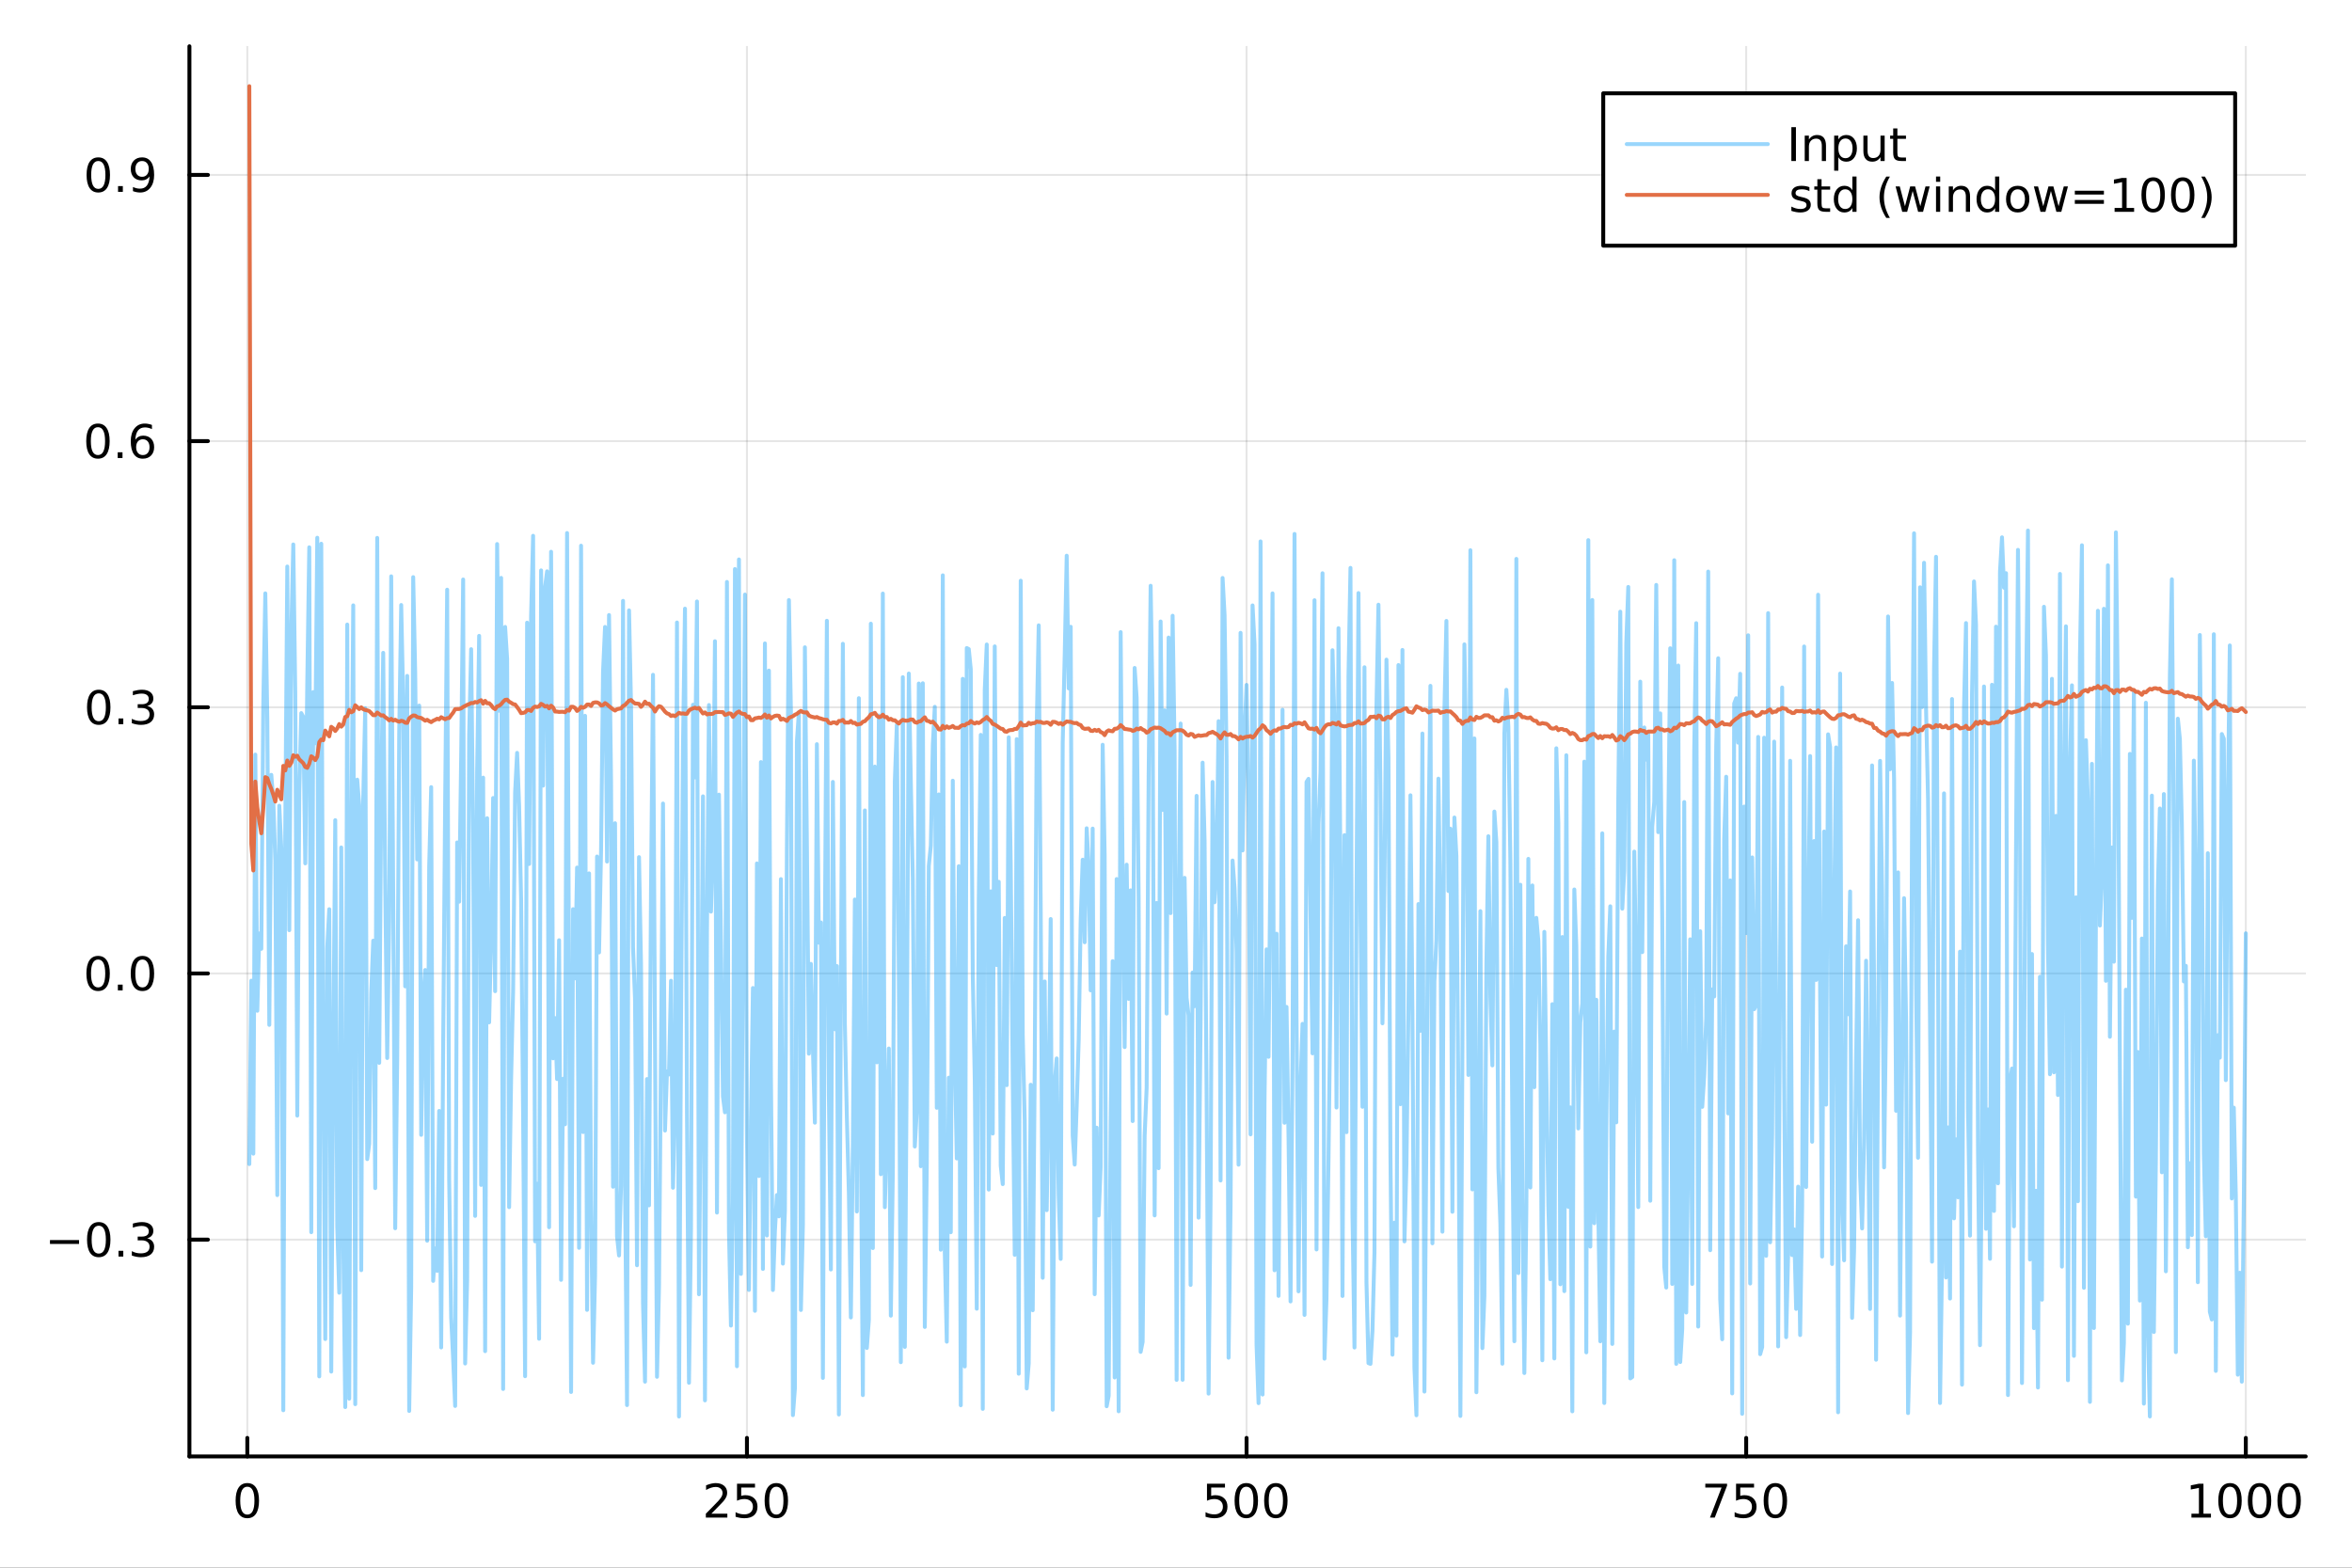 <?xml version="1.0" encoding="utf-8"?>
<svg xmlns="http://www.w3.org/2000/svg" xmlns:xlink="http://www.w3.org/1999/xlink" width="600" height="400" viewBox="0 0 2400 1600">
<rect x="0" y="0" width="2400" height="1600" fill="#333333" stroke="none"/>
<defs>
  <clipPath id="clip560">
    <rect x="0" y="0" width="2400" height="1600"/>
  </clipPath>
</defs>
<path clip-path="url(#clip560)" d="M0 1600 L2400 1600 L2400 0 L0 0  Z" fill="#ffffff" fill-rule="evenodd" fill-opacity="1"/>
<defs>
  <clipPath id="clip561">
    <rect x="480" y="0" width="1681" height="1600"/>
  </clipPath>
</defs>
<path clip-path="url(#clip560)" d="M193.288 1486.45 L2352.76 1486.45 L2352.76 47.244 L193.288 47.244  Z" fill="#ffffff" fill-rule="evenodd" fill-opacity="1"/>
<defs>
  <clipPath id="clip562">
    <rect x="193" y="47" width="2160" height="1440"/>
  </clipPath>
</defs>
<polyline clip-path="url(#clip562)" style="stroke:#000000; stroke-linecap:round; stroke-linejoin:round; stroke-width:2; stroke-opacity:0.1; fill:none" points="252.366,1486.45 252.366,47.244 "/>
<polyline clip-path="url(#clip562)" style="stroke:#000000; stroke-linecap:round; stroke-linejoin:round; stroke-width:2; stroke-opacity:0.1; fill:none" points="762.184,1486.45 762.184,47.244 "/>
<polyline clip-path="url(#clip562)" style="stroke:#000000; stroke-linecap:round; stroke-linejoin:round; stroke-width:2; stroke-opacity:0.1; fill:none" points="1272,1486.45 1272,47.244 "/>
<polyline clip-path="url(#clip562)" style="stroke:#000000; stroke-linecap:round; stroke-linejoin:round; stroke-width:2; stroke-opacity:0.1; fill:none" points="1781.82,1486.45 1781.82,47.244 "/>
<polyline clip-path="url(#clip562)" style="stroke:#000000; stroke-linecap:round; stroke-linejoin:round; stroke-width:2; stroke-opacity:0.1; fill:none" points="2291.64,1486.45 2291.64,47.244 "/>
<polyline clip-path="url(#clip560)" style="stroke:#000000; stroke-linecap:round; stroke-linejoin:round; stroke-width:4; stroke-opacity:1; fill:none" points="193.288,1486.45 2352.76,1486.45 "/>
<polyline clip-path="url(#clip560)" style="stroke:#000000; stroke-linecap:round; stroke-linejoin:round; stroke-width:4; stroke-opacity:1; fill:none" points="252.366,1486.45 252.366,1467.55 "/>
<polyline clip-path="url(#clip560)" style="stroke:#000000; stroke-linecap:round; stroke-linejoin:round; stroke-width:4; stroke-opacity:1; fill:none" points="762.184,1486.45 762.184,1467.55 "/>
<polyline clip-path="url(#clip560)" style="stroke:#000000; stroke-linecap:round; stroke-linejoin:round; stroke-width:4; stroke-opacity:1; fill:none" points="1272,1486.45 1272,1467.55 "/>
<polyline clip-path="url(#clip560)" style="stroke:#000000; stroke-linecap:round; stroke-linejoin:round; stroke-width:4; stroke-opacity:1; fill:none" points="1781.82,1486.45 1781.82,1467.55 "/>
<polyline clip-path="url(#clip560)" style="stroke:#000000; stroke-linecap:round; stroke-linejoin:round; stroke-width:4; stroke-opacity:1; fill:none" points="2291.64,1486.45 2291.64,1467.55 "/>
<path clip-path="url(#clip560)" d="M252.366 1517.37 Q248.755 1517.37 246.926 1520.93 Q245.12 1524.47 245.12 1531.6 Q245.12 1538.71 246.926 1542.27 Q248.755 1545.82 252.366 1545.82 Q256 1545.82 257.805 1542.27 Q259.634 1538.71 259.634 1531.6 Q259.634 1524.47 257.805 1520.93 Q256 1517.37 252.366 1517.37 M252.366 1513.66 Q258.176 1513.66 261.231 1518.27 Q264.31 1522.85 264.31 1531.6 Q264.31 1540.33 261.231 1544.94 Q258.176 1549.52 252.366 1549.52 Q246.555 1549.52 243.477 1544.94 Q240.421 1540.33 240.421 1531.6 Q240.421 1522.85 243.477 1518.27 Q246.555 1513.66 252.366 1513.66 Z" fill="#000000" fill-rule="nonzero" fill-opacity="1" /><path clip-path="url(#clip560)" d="M725.876 1544.91 L742.196 1544.91 L742.196 1548.85 L720.251 1548.85 L720.251 1544.91 Q722.913 1542.16 727.497 1537.53 Q732.103 1532.88 733.284 1531.53 Q735.529 1529.01 736.409 1527.27 Q737.311 1525.51 737.311 1523.82 Q737.311 1521.07 735.367 1519.33 Q733.446 1517.6 730.344 1517.6 Q728.145 1517.6 725.691 1518.36 Q723.261 1519.13 720.483 1520.68 L720.483 1515.95 Q723.307 1514.82 725.761 1514.24 Q728.214 1513.66 730.251 1513.66 Q735.622 1513.66 738.816 1516.35 Q742.01 1519.03 742.01 1523.52 Q742.01 1525.65 741.2 1527.57 Q740.413 1529.47 738.307 1532.07 Q737.728 1532.74 734.626 1535.95 Q731.524 1539.15 725.876 1544.91 Z" fill="#000000" fill-rule="nonzero" fill-opacity="1" /><path clip-path="url(#clip560)" d="M752.057 1514.29 L770.413 1514.29 L770.413 1518.22 L756.339 1518.22 L756.339 1526.7 Q757.358 1526.35 758.376 1526.19 Q759.395 1526 760.413 1526 Q766.2 1526 769.58 1529.17 Q772.959 1532.34 772.959 1537.76 Q772.959 1543.34 769.487 1546.44 Q766.015 1549.52 759.696 1549.52 Q757.52 1549.52 755.251 1549.15 Q753.006 1548.78 750.598 1548.04 L750.598 1543.34 Q752.682 1544.47 754.904 1545.03 Q757.126 1545.58 759.603 1545.58 Q763.608 1545.58 765.945 1543.48 Q768.283 1541.37 768.283 1537.76 Q768.283 1534.15 765.945 1532.04 Q763.608 1529.94 759.603 1529.94 Q757.728 1529.94 755.853 1530.35 Q754.001 1530.77 752.057 1531.65 L752.057 1514.29 Z" fill="#000000" fill-rule="nonzero" fill-opacity="1" /><path clip-path="url(#clip560)" d="M792.172 1517.37 Q788.561 1517.37 786.732 1520.93 Q784.927 1524.47 784.927 1531.6 Q784.927 1538.71 786.732 1542.27 Q788.561 1545.82 792.172 1545.82 Q795.806 1545.82 797.612 1542.27 Q799.441 1538.71 799.441 1531.6 Q799.441 1524.47 797.612 1520.93 Q795.806 1517.37 792.172 1517.37 M792.172 1513.66 Q797.982 1513.66 801.038 1518.27 Q804.117 1522.85 804.117 1531.6 Q804.117 1540.33 801.038 1544.94 Q797.982 1549.52 792.172 1549.52 Q786.362 1549.52 783.283 1544.94 Q780.228 1540.33 780.228 1531.6 Q780.228 1522.85 783.283 1518.27 Q786.362 1513.66 792.172 1513.66 Z" fill="#000000" fill-rule="nonzero" fill-opacity="1" /><path clip-path="url(#clip560)" d="M1231.62 1514.29 L1249.98 1514.29 L1249.98 1518.22 L1235.9 1518.22 L1235.9 1526.7 Q1236.92 1526.35 1237.94 1526.19 Q1238.96 1526 1239.98 1526 Q1245.76 1526 1249.14 1529.17 Q1252.52 1532.34 1252.52 1537.76 Q1252.52 1543.34 1249.05 1546.44 Q1245.58 1549.52 1239.26 1549.52 Q1237.08 1549.52 1234.81 1549.15 Q1232.57 1548.78 1230.16 1548.04 L1230.16 1543.34 Q1232.25 1544.47 1234.47 1545.03 Q1236.69 1545.58 1239.17 1545.58 Q1243.17 1545.58 1245.51 1543.48 Q1247.85 1541.37 1247.85 1537.76 Q1247.85 1534.15 1245.51 1532.04 Q1243.17 1529.94 1239.17 1529.94 Q1237.29 1529.94 1235.42 1530.35 Q1233.56 1530.77 1231.62 1531.65 L1231.62 1514.29 Z" fill="#000000" fill-rule="nonzero" fill-opacity="1" /><path clip-path="url(#clip560)" d="M1271.74 1517.37 Q1268.12 1517.37 1266.3 1520.93 Q1264.49 1524.47 1264.49 1531.6 Q1264.49 1538.71 1266.3 1542.27 Q1268.12 1545.82 1271.74 1545.82 Q1275.37 1545.82 1277.18 1542.27 Q1279 1538.71 1279 1531.6 Q1279 1524.47 1277.18 1520.93 Q1275.37 1517.37 1271.74 1517.37 M1271.74 1513.66 Q1277.55 1513.66 1280.6 1518.27 Q1283.68 1522.85 1283.68 1531.6 Q1283.68 1540.33 1280.6 1544.94 Q1277.55 1549.52 1271.74 1549.52 Q1265.93 1549.52 1262.85 1544.94 Q1259.79 1540.33 1259.79 1531.6 Q1259.79 1522.85 1262.85 1518.27 Q1265.93 1513.66 1271.74 1513.66 Z" fill="#000000" fill-rule="nonzero" fill-opacity="1" /><path clip-path="url(#clip560)" d="M1301.9 1517.37 Q1298.29 1517.37 1296.46 1520.93 Q1294.65 1524.47 1294.65 1531.6 Q1294.65 1538.71 1296.46 1542.27 Q1298.29 1545.82 1301.9 1545.82 Q1305.53 1545.82 1307.34 1542.27 Q1309.17 1538.71 1309.17 1531.6 Q1309.17 1524.47 1307.34 1520.93 Q1305.53 1517.37 1301.9 1517.37 M1301.9 1513.66 Q1307.71 1513.66 1310.76 1518.27 Q1313.84 1522.85 1313.84 1531.6 Q1313.84 1540.33 1310.76 1544.94 Q1307.71 1549.52 1301.9 1549.52 Q1296.09 1549.52 1293.01 1544.94 Q1289.95 1540.33 1289.95 1531.6 Q1289.95 1522.85 1293.01 1518.27 Q1296.09 1513.66 1301.9 1513.66 Z" fill="#000000" fill-rule="nonzero" fill-opacity="1" /><path clip-path="url(#clip560)" d="M1740.1 1514.29 L1762.32 1514.29 L1762.32 1516.28 L1749.77 1548.85 L1744.89 1548.85 L1756.69 1518.22 L1740.1 1518.22 L1740.1 1514.29 Z" fill="#000000" fill-rule="nonzero" fill-opacity="1" /><path clip-path="url(#clip560)" d="M1771.48 1514.29 L1789.84 1514.29 L1789.84 1518.22 L1775.77 1518.22 L1775.77 1526.7 Q1776.79 1526.35 1777.8 1526.19 Q1778.82 1526 1779.84 1526 Q1785.63 1526 1789.01 1529.17 Q1792.39 1532.34 1792.39 1537.76 Q1792.39 1543.34 1788.92 1546.44 Q1785.44 1549.52 1779.12 1549.52 Q1776.95 1549.52 1774.68 1549.15 Q1772.43 1548.78 1770.03 1548.04 L1770.03 1543.34 Q1772.11 1544.47 1774.33 1545.03 Q1776.55 1545.58 1779.03 1545.58 Q1783.04 1545.58 1785.37 1543.48 Q1787.71 1541.37 1787.71 1537.76 Q1787.71 1534.15 1785.37 1532.04 Q1783.04 1529.94 1779.03 1529.94 Q1777.16 1529.94 1775.28 1530.35 Q1773.43 1530.77 1771.48 1531.65 L1771.48 1514.29 Z" fill="#000000" fill-rule="nonzero" fill-opacity="1" /><path clip-path="url(#clip560)" d="M1811.6 1517.37 Q1807.99 1517.37 1806.16 1520.93 Q1804.36 1524.47 1804.36 1531.6 Q1804.36 1538.71 1806.16 1542.27 Q1807.99 1545.82 1811.6 1545.82 Q1815.23 1545.82 1817.04 1542.27 Q1818.87 1538.71 1818.87 1531.6 Q1818.87 1524.47 1817.04 1520.93 Q1815.23 1517.37 1811.6 1517.37 M1811.6 1513.66 Q1817.41 1513.66 1820.47 1518.27 Q1823.54 1522.85 1823.54 1531.6 Q1823.54 1540.33 1820.47 1544.94 Q1817.41 1549.52 1811.6 1549.52 Q1805.79 1549.52 1802.71 1544.94 Q1799.66 1540.33 1799.66 1531.6 Q1799.66 1522.85 1802.71 1518.27 Q1805.79 1513.66 1811.6 1513.66 Z" fill="#000000" fill-rule="nonzero" fill-opacity="1" /><path clip-path="url(#clip560)" d="M2236.16 1544.91 L2243.8 1544.91 L2243.8 1518.55 L2235.49 1520.21 L2235.49 1515.95 L2243.76 1514.29 L2248.43 1514.29 L2248.43 1544.91 L2256.07 1544.91 L2256.07 1548.85 L2236.16 1548.85 L2236.16 1544.91 Z" fill="#000000" fill-rule="nonzero" fill-opacity="1" /><path clip-path="url(#clip560)" d="M2275.52 1517.37 Q2271.91 1517.37 2270.08 1520.93 Q2268.27 1524.47 2268.27 1531.6 Q2268.27 1538.71 2270.08 1542.27 Q2271.91 1545.82 2275.52 1545.82 Q2279.15 1545.82 2280.96 1542.27 Q2282.78 1538.71 2282.78 1531.6 Q2282.78 1524.47 2280.96 1520.93 Q2279.15 1517.37 2275.52 1517.37 M2275.52 1513.66 Q2281.33 1513.66 2284.38 1518.27 Q2287.46 1522.85 2287.46 1531.6 Q2287.46 1540.33 2284.38 1544.94 Q2281.33 1549.52 2275.52 1549.52 Q2269.71 1549.52 2266.63 1544.94 Q2263.57 1540.33 2263.57 1531.6 Q2263.57 1522.85 2266.63 1518.27 Q2269.71 1513.66 2275.52 1513.66 Z" fill="#000000" fill-rule="nonzero" fill-opacity="1" /><path clip-path="url(#clip560)" d="M2305.68 1517.37 Q2302.07 1517.37 2300.24 1520.93 Q2298.43 1524.47 2298.43 1531.6 Q2298.43 1538.71 2300.24 1542.27 Q2302.07 1545.82 2305.68 1545.82 Q2309.31 1545.82 2311.12 1542.27 Q2312.95 1538.71 2312.95 1531.6 Q2312.95 1524.47 2311.12 1520.93 Q2309.31 1517.37 2305.68 1517.37 M2305.68 1513.66 Q2311.49 1513.66 2314.54 1518.27 Q2317.62 1522.85 2317.62 1531.6 Q2317.62 1540.33 2314.54 1544.94 Q2311.49 1549.52 2305.68 1549.52 Q2299.87 1549.52 2296.79 1544.94 Q2293.73 1540.33 2293.73 1531.6 Q2293.73 1522.85 2296.79 1518.27 Q2299.87 1513.66 2305.68 1513.66 Z" fill="#000000" fill-rule="nonzero" fill-opacity="1" /><path clip-path="url(#clip560)" d="M2335.84 1517.37 Q2332.23 1517.37 2330.4 1520.93 Q2328.59 1524.47 2328.59 1531.6 Q2328.59 1538.71 2330.4 1542.27 Q2332.23 1545.82 2335.84 1545.82 Q2339.47 1545.82 2341.28 1542.27 Q2343.11 1538.71 2343.11 1531.6 Q2343.11 1524.47 2341.28 1520.93 Q2339.47 1517.37 2335.84 1517.37 M2335.84 1513.66 Q2341.65 1513.66 2344.71 1518.27 Q2347.78 1522.85 2347.78 1531.6 Q2347.78 1540.33 2344.71 1544.94 Q2341.65 1549.52 2335.84 1549.52 Q2330.03 1549.52 2326.95 1544.94 Q2323.9 1540.33 2323.9 1531.6 Q2323.9 1522.85 2326.95 1518.27 Q2330.03 1513.66 2335.84 1513.66 Z" fill="#000000" fill-rule="nonzero" fill-opacity="1" /><polyline clip-path="url(#clip562)" style="stroke:#000000; stroke-linecap:round; stroke-linejoin:round; stroke-width:2; stroke-opacity:0.1; fill:none" points="193.288,1265.18 2352.76,1265.18 "/>
<polyline clip-path="url(#clip562)" style="stroke:#000000; stroke-linecap:round; stroke-linejoin:round; stroke-width:2; stroke-opacity:0.1; fill:none" points="193.288,993.52 2352.76,993.52 "/>
<polyline clip-path="url(#clip562)" style="stroke:#000000; stroke-linecap:round; stroke-linejoin:round; stroke-width:2; stroke-opacity:0.1; fill:none" points="193.288,721.857 2352.76,721.857 "/>
<polyline clip-path="url(#clip562)" style="stroke:#000000; stroke-linecap:round; stroke-linejoin:round; stroke-width:2; stroke-opacity:0.1; fill:none" points="193.288,450.194 2352.76,450.194 "/>
<polyline clip-path="url(#clip562)" style="stroke:#000000; stroke-linecap:round; stroke-linejoin:round; stroke-width:2; stroke-opacity:0.1; fill:none" points="193.288,178.531 2352.76,178.531 "/>
<polyline clip-path="url(#clip560)" style="stroke:#000000; stroke-linecap:round; stroke-linejoin:round; stroke-width:4; stroke-opacity:1; fill:none" points="193.288,1486.45 193.288,47.244 "/>
<polyline clip-path="url(#clip560)" style="stroke:#000000; stroke-linecap:round; stroke-linejoin:round; stroke-width:4; stroke-opacity:1; fill:none" points="193.288,1265.18 212.185,1265.18 "/>
<polyline clip-path="url(#clip560)" style="stroke:#000000; stroke-linecap:round; stroke-linejoin:round; stroke-width:4; stroke-opacity:1; fill:none" points="193.288,993.52 212.185,993.52 "/>
<polyline clip-path="url(#clip560)" style="stroke:#000000; stroke-linecap:round; stroke-linejoin:round; stroke-width:4; stroke-opacity:1; fill:none" points="193.288,721.857 212.185,721.857 "/>
<polyline clip-path="url(#clip560)" style="stroke:#000000; stroke-linecap:round; stroke-linejoin:round; stroke-width:4; stroke-opacity:1; fill:none" points="193.288,450.194 212.185,450.194 "/>
<polyline clip-path="url(#clip560)" style="stroke:#000000; stroke-linecap:round; stroke-linejoin:round; stroke-width:4; stroke-opacity:1; fill:none" points="193.288,178.531 212.185,178.531 "/>
<path clip-path="url(#clip560)" d="M50.992 1265.63 L80.668 1265.63 L80.668 1269.57 L50.992 1269.57 L50.992 1265.63 Z" fill="#000000" fill-rule="nonzero" fill-opacity="1" /><path clip-path="url(#clip560)" d="M100.76 1250.98 Q97.149 1250.98 95.321 1254.55 Q93.515 1258.09 93.515 1265.22 Q93.515 1272.32 95.321 1275.89 Q97.149 1279.43 100.76 1279.43 Q104.395 1279.43 106.2 1275.89 Q108.029 1272.32 108.029 1265.22 Q108.029 1258.09 106.2 1254.55 Q104.395 1250.98 100.76 1250.98 M100.76 1247.28 Q106.571 1247.28 109.626 1251.88 Q112.705 1256.47 112.705 1265.22 Q112.705 1273.94 109.626 1278.55 Q106.571 1283.13 100.76 1283.13 Q94.95 1283.13 91.871 1278.55 Q88.816 1273.94 88.816 1265.22 Q88.816 1256.47 91.871 1251.88 Q94.95 1247.28 100.76 1247.28 Z" fill="#000000" fill-rule="nonzero" fill-opacity="1" /><path clip-path="url(#clip560)" d="M120.922 1276.58 L125.807 1276.58 L125.807 1282.46 L120.922 1282.46 L120.922 1276.58 Z" fill="#000000" fill-rule="nonzero" fill-opacity="1" /><path clip-path="url(#clip560)" d="M150.158 1263.83 Q153.515 1264.55 155.39 1266.81 Q157.288 1269.08 157.288 1272.42 Q157.288 1277.53 153.769 1280.33 Q150.251 1283.13 143.769 1283.13 Q141.593 1283.13 139.279 1282.69 Q136.987 1282.28 134.533 1281.42 L134.533 1276.91 Q136.478 1278.04 138.793 1278.62 Q141.107 1279.2 143.631 1279.2 Q148.029 1279.2 150.32 1277.46 Q152.635 1275.73 152.635 1272.42 Q152.635 1269.36 150.482 1267.65 Q148.353 1265.91 144.533 1265.91 L140.506 1265.91 L140.506 1262.07 L144.718 1262.07 Q148.168 1262.07 149.996 1260.7 Q151.825 1259.31 151.825 1256.72 Q151.825 1254.06 149.927 1252.65 Q148.052 1251.21 144.533 1251.21 Q142.612 1251.21 140.413 1251.63 Q138.214 1252.05 135.575 1252.93 L135.575 1248.76 Q138.237 1248.02 140.552 1247.65 Q142.89 1247.28 144.95 1247.28 Q150.274 1247.28 153.376 1249.71 Q156.478 1252.12 156.478 1256.24 Q156.478 1259.11 154.834 1261.1 Q153.191 1263.06 150.158 1263.83 Z" fill="#000000" fill-rule="nonzero" fill-opacity="1" /><path clip-path="url(#clip560)" d="M100.112 979.318 Q96.501 979.318 94.672 982.883 Q92.867 986.425 92.867 993.554 Q92.867 1000.66 94.672 1004.23 Q96.501 1007.77 100.112 1007.77 Q103.746 1007.77 105.552 1004.23 Q107.381 1000.66 107.381 993.554 Q107.381 986.425 105.552 982.883 Q103.746 979.318 100.112 979.318 M100.112 975.615 Q105.922 975.615 108.978 980.221 Q112.057 984.804 112.057 993.554 Q112.057 1002.28 108.978 1006.89 Q105.922 1011.47 100.112 1011.47 Q94.302 1011.47 91.223 1006.89 Q88.168 1002.28 88.168 993.554 Q88.168 984.804 91.223 980.221 Q94.302 975.615 100.112 975.615 Z" fill="#000000" fill-rule="nonzero" fill-opacity="1" /><path clip-path="url(#clip560)" d="M120.274 1004.92 L125.158 1004.92 L125.158 1010.8 L120.274 1010.8 L120.274 1004.92 Z" fill="#000000" fill-rule="nonzero" fill-opacity="1" /><path clip-path="url(#clip560)" d="M145.343 979.318 Q141.732 979.318 139.904 982.883 Q138.098 986.425 138.098 993.554 Q138.098 1000.66 139.904 1004.23 Q141.732 1007.77 145.343 1007.77 Q148.978 1007.77 150.783 1004.23 Q152.612 1000.66 152.612 993.554 Q152.612 986.425 150.783 982.883 Q148.978 979.318 145.343 979.318 M145.343 975.615 Q151.154 975.615 154.209 980.221 Q157.288 984.804 157.288 993.554 Q157.288 1002.28 154.209 1006.89 Q151.154 1011.47 145.343 1011.47 Q139.533 1011.47 136.455 1006.89 Q133.399 1002.28 133.399 993.554 Q133.399 984.804 136.455 980.221 Q139.533 975.615 145.343 975.615 Z" fill="#000000" fill-rule="nonzero" fill-opacity="1" /><path clip-path="url(#clip560)" d="M100.76 707.655 Q97.149 707.655 95.321 711.22 Q93.515 714.762 93.515 721.891 Q93.515 728.998 95.321 732.563 Q97.149 736.104 100.76 736.104 Q104.395 736.104 106.2 732.563 Q108.029 728.998 108.029 721.891 Q108.029 714.762 106.2 711.22 Q104.395 707.655 100.76 707.655 M100.76 703.952 Q106.571 703.952 109.626 708.558 Q112.705 713.141 112.705 721.891 Q112.705 730.618 109.626 735.225 Q106.571 739.808 100.76 739.808 Q94.95 739.808 91.871 735.225 Q88.816 730.618 88.816 721.891 Q88.816 713.141 91.871 708.558 Q94.95 703.952 100.76 703.952 Z" fill="#000000" fill-rule="nonzero" fill-opacity="1" /><path clip-path="url(#clip560)" d="M120.922 733.257 L125.807 733.257 L125.807 739.137 L120.922 739.137 L120.922 733.257 Z" fill="#000000" fill-rule="nonzero" fill-opacity="1" /><path clip-path="url(#clip560)" d="M150.158 720.503 Q153.515 721.22 155.39 723.489 Q157.288 725.757 157.288 729.09 Q157.288 734.206 153.769 737.007 Q150.251 739.808 143.769 739.808 Q141.593 739.808 139.279 739.368 Q136.987 738.951 134.533 738.095 L134.533 733.581 Q136.478 734.715 138.793 735.294 Q141.107 735.873 143.631 735.873 Q148.029 735.873 150.32 734.137 Q152.635 732.401 152.635 729.09 Q152.635 726.035 150.482 724.322 Q148.353 722.586 144.533 722.586 L140.506 722.586 L140.506 718.743 L144.718 718.743 Q148.168 718.743 149.996 717.378 Q151.825 715.989 151.825 713.396 Q151.825 710.734 149.927 709.322 Q148.052 707.887 144.533 707.887 Q142.612 707.887 140.413 708.303 Q138.214 708.72 135.575 709.6 L135.575 705.433 Q138.237 704.692 140.552 704.322 Q142.89 703.952 144.95 703.952 Q150.274 703.952 153.376 706.382 Q156.478 708.79 156.478 712.91 Q156.478 715.78 154.834 717.771 Q153.191 719.739 150.158 720.503 Z" fill="#000000" fill-rule="nonzero" fill-opacity="1" /><path clip-path="url(#clip560)" d="M99.95 435.992 Q96.339 435.992 94.51 439.557 Q92.705 443.099 92.705 450.228 Q92.705 457.335 94.51 460.9 Q96.339 464.441 99.95 464.441 Q103.584 464.441 105.39 460.9 Q107.219 457.335 107.219 450.228 Q107.219 443.099 105.39 439.557 Q103.584 435.992 99.95 435.992 M99.95 432.289 Q105.76 432.289 108.816 436.895 Q111.895 441.478 111.895 450.228 Q111.895 458.955 108.816 463.562 Q105.76 468.145 99.95 468.145 Q94.14 468.145 91.061 463.562 Q88.006 458.955 88.006 450.228 Q88.006 441.478 91.061 436.895 Q94.14 432.289 99.95 432.289 Z" fill="#000000" fill-rule="nonzero" fill-opacity="1" /><path clip-path="url(#clip560)" d="M120.112 461.594 L124.996 461.594 L124.996 467.474 L120.112 467.474 L120.112 461.594 Z" fill="#000000" fill-rule="nonzero" fill-opacity="1" /><path clip-path="url(#clip560)" d="M145.76 448.33 Q142.612 448.33 140.76 450.483 Q138.931 452.636 138.931 456.386 Q138.931 460.113 140.76 462.288 Q142.612 464.441 145.76 464.441 Q148.908 464.441 150.737 462.288 Q152.589 460.113 152.589 456.386 Q152.589 452.636 150.737 450.483 Q148.908 448.33 145.76 448.33 M155.042 433.678 L155.042 437.937 Q153.283 437.103 151.478 436.664 Q149.695 436.224 147.936 436.224 Q143.306 436.224 140.853 439.349 Q138.422 442.474 138.075 448.793 Q139.441 446.779 141.501 445.714 Q143.561 444.627 146.038 444.627 Q151.246 444.627 154.255 447.798 Q157.288 450.946 157.288 456.386 Q157.288 461.71 154.14 464.927 Q150.992 468.145 145.76 468.145 Q139.765 468.145 136.594 463.562 Q133.422 458.955 133.422 450.228 Q133.422 442.034 137.311 437.173 Q141.2 432.289 147.751 432.289 Q149.51 432.289 151.293 432.636 Q153.098 432.983 155.042 433.678 Z" fill="#000000" fill-rule="nonzero" fill-opacity="1" /><path clip-path="url(#clip560)" d="M100.297 164.329 Q96.686 164.329 94.858 167.894 Q93.052 171.436 93.052 178.565 Q93.052 185.672 94.858 189.237 Q96.686 192.778 100.297 192.778 Q103.932 192.778 105.737 189.237 Q107.566 185.672 107.566 178.565 Q107.566 171.436 105.737 167.894 Q103.932 164.329 100.297 164.329 M100.297 160.626 Q106.108 160.626 109.163 165.232 Q112.242 169.815 112.242 178.565 Q112.242 187.292 109.163 191.899 Q106.108 196.482 100.297 196.482 Q94.487 196.482 91.409 191.899 Q88.353 187.292 88.353 178.565 Q88.353 169.815 91.409 165.232 Q94.487 160.626 100.297 160.626 Z" fill="#000000" fill-rule="nonzero" fill-opacity="1" /><path clip-path="url(#clip560)" d="M120.459 189.931 L125.344 189.931 L125.344 195.811 L120.459 195.811 L120.459 189.931 Z" fill="#000000" fill-rule="nonzero" fill-opacity="1" /><path clip-path="url(#clip560)" d="M135.668 195.093 L135.668 190.834 Q137.427 191.667 139.232 192.107 Q141.038 192.547 142.774 192.547 Q147.404 192.547 149.834 189.445 Q152.288 186.32 152.635 179.977 Q151.293 181.968 149.232 183.033 Q147.172 184.098 144.672 184.098 Q139.487 184.098 136.455 180.973 Q133.445 177.825 133.445 172.385 Q133.445 167.061 136.594 163.843 Q139.742 160.626 144.973 160.626 Q150.968 160.626 154.117 165.232 Q157.288 169.815 157.288 178.565 Q157.288 186.737 153.399 191.621 Q149.533 196.482 142.982 196.482 Q141.223 196.482 139.418 196.135 Q137.612 195.787 135.668 195.093 M144.973 180.44 Q148.121 180.44 149.95 178.288 Q151.802 176.135 151.802 172.385 Q151.802 168.658 149.95 166.505 Q148.121 164.329 144.973 164.329 Q141.825 164.329 139.973 166.505 Q138.144 168.658 138.144 172.385 Q138.144 176.135 139.973 178.288 Q141.825 180.44 144.973 180.44 Z" fill="#000000" fill-rule="nonzero" fill-opacity="1" /><polyline clip-path="url(#clip562)" style="stroke:#009af9; stroke-linecap:round; stroke-linejoin:round; stroke-width:4; stroke-opacity:0.4; fill:none" points="254.405,1188.07 256.444,1000.9 258.483,1177.45 260.523,770.145 262.562,1031.6 264.601,952.665 266.641,968.387 268.68,716.988 270.719,605.598 272.758,732.897 274.798,1046 276.837,790.815 278.876,817.142 280.915,878.486 282.955,1219.74 284.994,822.328 287.033,865.625 289.073,1439.33 291.112,844.797 293.151,578.206 295.19,949.365 297.23,648.076 299.269,555.692 301.308,708.59 303.347,1138.61 305.387,808.016 307.426,727.802 309.465,731.541 311.505,881.183 313.544,696.386 315.583,558.599 317.622,1257.6 319.662,706.384 321.701,758.523 323.74,548.837 325.779,1404.76 327.819,554.952 329.858,1079.3 331.897,1366.65 333.937,967.321 335.976,927.965 338.015,1399.88 340.054,1079.43 342.094,837.093 344.133,1251.82 346.172,1319.39 348.211,864.938 350.251,1261.7 352.29,1436.09 354.329,637.415 356.369,1427.5 358.408,873.272 360.447,617.829 362.486,1433.12 364.526,795.729 366.565,822.036 368.604,1296.34 370.643,815.646 372.683,722.843 374.722,1183.01 376.761,1167.3 378.801,1013.22 380.84,960.049 382.879,1212.61 384.918,548.991 386.958,1084.75 388.997,813.255 391.036,666.294 393.075,899.547 395.115,1079.81 397.154,937.546 399.193,588.206 401.233,915.75 403.272,1253.58 405.311,1082.37 407.35,748.618 409.39,617.47 411.429,714.657 413.468,1006.69 415.507,689.844 417.547,1440.07 419.586,1313.52 421.625,589.039 423.665,686.568 425.704,877.143 427.743,720.126 429.782,1158.26 431.822,1021.3 433.861,990.001 435.9,1266.3 437.939,884.574 439.979,803.369 442.018,1307.28 444.057,1274.13 446.097,1297.08 448.136,1133.84 450.175,1375.21 452.214,1065.38 454.254,817.027 456.293,601.846 458.332,1204.08 460.371,1344.33 462.411,1387.22 464.45,1434.93 466.489,859.814 468.529,920.264 470.568,773.49 472.607,591.457 474.646,1391.59 476.686,1306.04 478.725,749.716 480.764,662.561 482.803,849.594 484.843,1240.96 486.882,787.541 488.921,648.98 490.961,1209.36 493,793.673 495.039,1379.03 497.078,835.076 499.118,1043.43 501.157,956.992 503.196,814.447 505.235,1011.63 507.275,555.255 509.314,725.409 511.353,589.784 513.393,1417.62 515.432,639.853 517.471,672.263 519.51,1232.03 521.55,1100.82 523.589,1010.71 525.628,808.775 527.667,768.372 529.707,822.361 531.746,917.965 533.785,1137.95 535.825,1404.56 537.864,635.506 539.903,881.812 541.942,628.016 543.982,546.837 546.021,1266.92 548.06,1208.14 550.099,1366.36 552.139,582.165 554.178,801.822 556.217,599.177 558.257,583.111 560.296,1252.54 562.335,563.142 564.374,1080.15 566.414,1039.08 568.453,1101.32 570.492,959.61 572.532,1306.24 574.571,1101 576.61,1147.47 578.649,544.011 580.689,1020.36 582.728,1420.66 584.767,927.919 586.806,998.524 588.846,885.445 590.885,1273.57 592.924,556.943 594.964,1155.42 597.003,730.567 599.042,1336.87 601.081,891.389 603.121,1225.58 605.16,1390.85 607.199,1301.95 609.238,874.181 611.278,972.067 613.317,868.781 615.356,685.569 617.396,639.883 619.435,879.328 621.474,627.74 623.513,797.48 625.553,1211.21 627.592,840.2 629.631,1261.63 631.67,1281.35 633.71,1209.75 635.749,613.24 637.788,1209.13 639.828,1434.05 641.867,622.971 643.906,718.933 645.945,967.129 647.985,1019.58 650.024,1291.35 652.063,874.801 654.102,984.502 656.142,1330.13 658.181,1410.15 660.22,1101.3 662.26,1230.22 664.299,908.603 666.338,688.704 668.377,1063.06 670.417,1405.17 672.456,1312.99 674.495,1073.87 676.534,820.104 678.574,1153.86 680.613,1093.47 682.652,1096.62 684.692,1000.98 686.731,1212.25 688.77,1133.73 690.809,635.314 692.849,1445.72 694.888,1049.24 696.927,761.911 698.966,621.194 701.006,1137.45 703.045,1411.28 705.084,1254.53 707.124,719.252 709.163,793.431 711.202,613.872 713.241,1320.96 715.281,1086.24 717.32,812.761 719.359,1429.23 721.398,950.653 723.438,719.57 725.477,930.42 727.516,864.991 729.556,654.442 731.595,1237.58 733.634,811.026 735.673,958.382 737.713,1119.04 739.752,1135.25 741.791,593.939 743.83,1256.13 745.87,1352.9 747.909,1226.17 749.948,580.745 751.988,1394.41 754.027,570.984 756.066,1300.19 758.105,947.212 760.145,606.812 762.184,1156.8 764.223,1316.52 766.262,1144.71 768.302,1008.39 770.341,1337.84 772.38,881.253 774.42,1200.28 776.459,777.801 778.498,1295.12 780.537,656.676 782.577,1260.94 784.616,684.427 786.655,1099.25 788.694,1316.59 790.734,1256.16 792.773,1219.66 794.812,1241.41 796.852,897.235 798.891,1289.67 800.93,1235.81 802.969,866.476 805.009,612.436 807.048,725.297 809.087,1444.31 811.126,1416.99 813.166,756.874 815.205,726.947 817.244,1336.99 819.284,1250.02 821.323,660.637 823.362,861.058 825.401,1075.4 827.441,983.752 829.48,1069.27 831.519,1145.83 833.558,759.512 835.598,962.138 837.637,941.48 839.676,1406.31 841.716,952.462 843.755,633.567 845.794,1116.93 847.833,1295.65 849.873,798.031 851.912,1050.47 853.951,985.96 855.99,1443.63 858.03,1012.03 860.069,657.069 862.108,1045.09 864.148,1140.17 866.187,1217.18 868.226,1344.61 870.265,1168.48 872.305,918.049 874.344,1236.48 876.383,712.588 878.422,1164.24 880.462,1423.86 882.501,827.144 884.54,1375.77 886.58,1347.3 888.619,636.538 890.658,1273.8 892.697,782.418 894.737,1084.21 896.776,730.235 898.815,1198.41 900.855,605.801 902.894,1232.07 904.933,1157 906.972,1070.13 909.012,1342.78 911.051,1195.66 913.09,797.417 915.129,739.974 917.169,994.256 919.208,1390.26 921.247,691.142 923.287,1374.65 925.326,1074.01 927.365,687.435 929.404,797.464 931.444,897.041 933.483,1170.17 935.522,1133.14 937.561,697.613 939.601,1190.25 941.64,697.328 943.679,1354.3 945.719,1186.63 947.758,883.92 949.797,863.153 951.836,760.583 953.876,721.38 955.915,1130.65 957.954,810.825 959.993,1275.46 962.033,587.187 964.072,1278.21 966.111,1369.34 968.151,1099.91 970.19,1257.61 972.229,796.788 974.268,1076.07 976.308,1182.35 978.347,884.05 980.386,1434.22 982.425,692.827 984.465,1394.63 986.504,661.422 988.543,662.466 990.583,683.028 992.622,995.387 994.661,1102.62 996.7,1335.7 998.74,919.075 1000.78,750.02 1002.82,1437.91 1004.86,704.013 1006.9,657.78 1008.94,1214.1 1010.98,909.705 1013.01,1156.9 1015.05,659.704 1017.09,984.995 1019.13,899.958 1021.17,1189.9 1023.21,1208.54 1025.25,936.843 1027.29,1107.53 1029.33,752.502 1031.37,882.43 1033.41,1102.18 1035.45,1280.7 1037.49,754.377 1039.53,1402.02 1041.56,592.693 1043.6,1056.25 1045.64,1143.64 1047.68,1417.06 1049.72,1391.44 1051.76,1107.1 1053.8,1337.27 1055.84,1090.93 1057.88,740.438 1059.92,638.236 1061.96,927.802 1064,1304.11 1066.04,1001.7 1068.07,1235.12 1070.11,1107.1 1072.15,937.963 1074.19,1438.76 1076.23,1105.42 1078.27,1080.25 1080.31,1220.3 1082.35,1284.85 1084.39,758.25 1086.43,668.943 1088.47,567.148 1090.51,702.568 1092.55,639.687 1094.59,1158.54 1096.62,1188.56 1098.66,1128.78 1100.7,1061.44 1102.74,939.3 1104.78,877.434 1106.82,961.687 1108.86,845.344 1110.9,885.526 1112.94,1010.79 1114.98,845.683 1117.02,1320.87 1119.06,1150.94 1121.1,1240.52 1123.14,1190.84 1125.17,760.111 1127.21,873.035 1129.25,1435.23 1131.29,1424.59 1133.33,1148.12 1135.37,980.981 1137.41,1405.86 1139.45,897.168 1141.49,1440.38 1143.53,645.147 1145.57,898.17 1147.61,1068.69 1149.65,882.494 1151.69,1019.43 1153.72,908.699 1155.76,1144.21 1157.8,681.71 1159.84,712.168 1161.88,914.688 1163.92,1379.75 1165.96,1369.53 1168,1159.21 1170.04,1110.64 1172.08,792.52 1174.12,597.848 1176.16,720.196 1178.2,1240.47 1180.23,921.585 1182.27,1192.28 1184.31,634.289 1186.35,826.643 1188.39,725.016 1190.43,1034.5 1192.47,650.685 1194.51,931.935 1196.55,628.434 1198.59,764.987 1200.63,1408.32 1202.67,929.582 1204.71,738.466 1206.75,1408.25 1208.78,895.942 1210.82,1018.34 1212.86,1036.53 1214.9,1311.42 1216.94,992.569 1218.98,1026.94 1221.02,812.247 1223.06,1242.77 1225.1,1044.5 1227.14,778.337 1229.18,858.114 1231.22,1115.36 1233.26,1422.34 1235.3,1222.01 1237.33,798.108 1239.37,920.834 1241.41,887.716 1243.45,736.044 1245.49,1204.81 1247.53,589.874 1249.57,627.982 1251.61,772.782 1253.65,1385.7 1255.69,1230.07 1257.73,878.254 1259.77,906.827 1261.81,970.174 1263.85,1188.66 1265.88,645.871 1267.92,867.988 1269.96,747.616 1272,699.035 1274.04,824.642 1276.08,1157.74 1278.12,617.889 1280.16,657.611 1282.2,1372.39 1284.24,1432.07 1286.28,552.55 1288.32,1423.28 1290.36,1120.21 1292.39,968.946 1294.43,1078.61 1296.47,868.715 1298.51,605.621 1300.55,1296.45 1302.59,952.953 1304.63,1322.6 1306.67,1054.51 1308.71,724.408 1310.75,1145.93 1312.79,1027.66 1314.83,1159.95 1316.87,1328.25 1318.91,1083.62 1320.94,544.947 1322.98,1036.32 1325.02,1317.98 1327.06,1109.91 1329.1,1044.97 1331.14,1342 1333.18,798.053 1335.22,794.906 1337.26,930.345 1339.3,1075.06 1341.34,612.607 1343.38,1275.22 1345.42,840.912 1347.46,787.809 1349.49,585.08 1351.53,1386.67 1353.57,1324.82 1355.61,1183.54 1357.65,1013.78 1359.69,663.638 1361.73,740.375 1363.77,1130.38 1365.81,641.133 1367.85,894.772 1369.89,1322.71 1371.93,852.342 1373.97,1155.51 1376.01,689.912 1378.04,579.608 1380.08,1239.23 1382.12,1375.29 1384.16,917.469 1386.2,605.29 1388.24,929.101 1390.28,1129.61 1392.32,680.999 1394.36,1308.68 1396.4,1391.22 1398.44,1391.99 1400.48,1357.97 1402.52,1278.27 1404.56,720.109 1406.59,617.149 1408.63,808.732 1410.67,1044.41 1412.71,901.517 1414.75,673.228 1416.79,773.499 1418.83,1179.87 1420.87,1382.6 1422.91,1247.9 1424.95,1363.07 1426.99,678.771 1429.03,1126.95 1431.07,663.35 1433.1,1266.98 1435.14,1189.1 1437.18,1030.16 1439.22,811.683 1441.26,1033.41 1443.3,1395.95 1445.34,1444.45 1447.38,922.691 1449.42,1052.02 1451.46,748.658 1453.5,1420.27 1455.54,1153.11 1457.58,862.262 1459.62,699.987 1461.65,1268.91 1463.69,1001.89 1465.73,959.633 1467.77,794.699 1469.81,936.157 1471.85,1257.08 1473.89,725.117 1475.93,633.733 1477.97,909.387 1480.01,845.806 1482.05,1236.77 1484.09,834.37 1486.13,873.934 1488.17,1123.83 1490.2,1445.11 1492.24,1073.68 1494.28,657.653 1496.32,784.426 1498.36,1097.13 1500.4,561.563 1502.44,1213.92 1504.48,753.652 1506.52,1420.96 1508.56,1204.85 1510.6,929.949 1512.64,1375.93 1514.68,1322.66 1516.72,985.544 1518.75,853.469 1520.79,1017.67 1522.83,1087.37 1524.87,828.287 1526.91,859.733 1528.95,1191.83 1530.99,1249.15 1533.03,1391.82 1535.07,748.724 1537.11,704.024 1539.15,741.742 1541.19,878.179 1543.23,1149.53 1545.26,1368.9 1547.3,570.402 1549.34,1299.35 1551.38,902.953 1553.42,1223.21 1555.46,1401.33 1557.5,1232.85 1559.54,876.565 1561.58,1211.97 1563.62,903.701 1565.66,1109.6 1567.7,936.78 1569.74,960.419 1571.78,1066.19 1573.81,1388.32 1575.85,951.065 1577.89,1093.9 1579.93,1229.86 1581.97,1305.59 1584.01,1024.86 1586.05,1386.46 1588.09,763.707 1590.13,840.373 1592.17,1310.72 1594.21,956.339 1596.25,1317.75 1598.29,770.81 1600.33,1231.74 1602.36,1130.22 1604.4,1440.42 1606.44,907.823 1608.48,965.403 1610.52,1151.72 1612.56,1043.45 1614.6,1024.31 1616.64,777.362 1618.68,1380.25 1620.72,551.261 1622.76,1272.3 1624.8,612.382 1626.84,1248.44 1628.88,1020.34 1630.91,1233.45 1632.95,1368.96 1634.99,850.511 1637.03,1431.94 1639.07,1154.4 1641.11,976.642 1643.15,924.97 1645.19,1371.64 1647.23,1052.9 1649.27,1145.5 1651.31,815.846 1653.35,624.293 1655.39,927.402 1657.42,888.37 1659.46,656.688 1661.5,599.037 1663.54,1406.78 1665.58,1405.39 1667.62,869.152 1669.66,1002.33 1671.7,1231.97 1673.74,695.69 1675.78,971.759 1677.82,742.461 1679.86,775.283 1681.9,747.828 1683.94,1225.48 1685.97,843.721 1688.01,818.529 1690.05,596.972 1692.09,849.305 1694.13,728.073 1696.17,937.579 1698.21,1292.77 1700.25,1314.11 1702.29,848.909 1704.33,661.605 1706.37,1310.43 1708.41,571.749 1710.45,1391.97 1712.49,679.232 1714.52,1390.14 1716.56,1356.56 1718.6,818.569 1720.64,1339.6 1722.68,1172.88 1724.72,958.653 1726.76,1310.43 1728.8,766.747 1730.84,636.028 1732.88,1353.92 1734.92,950.452 1736.96,1129.67 1739,1098.12 1741.04,1039.06 1743.07,583.326 1745.11,1275.96 1747.15,1009.81 1749.19,1017.03 1751.23,762.119 1753.27,671.822 1755.31,1325.46 1757.35,1366.87 1759.39,855.712 1761.43,792.749 1763.47,1136.38 1765.51,898.609 1767.55,1422.13 1769.58,717.988 1771.62,712.632 1773.66,757.962 1775.7,687.668 1777.74,1442.94 1779.78,823.22 1781.82,952.321 1783.86,648.38 1785.9,1309.96 1787.94,875.086 1789.98,1030.01 1792.02,1025.95 1794.06,752.113 1796.1,1382.09 1798.13,1374.84 1800.17,752.889 1802.21,1281.67 1804.25,625.758 1806.29,1267.88 1808.33,1157.87 1810.37,756.888 1812.41,1030.92 1814.45,1374.17 1816.49,975.849 1818.53,701.671 1820.57,1096.77 1822.61,1364.73 1824.65,1279.15 1826.68,776.453 1828.72,1280.97 1830.76,1254.77 1832.8,1335.89 1834.84,1211.13 1836.88,1362.58 1838.92,1230.53 1840.96,659.802 1843,1211.5 1845.04,954.685 1847.08,771.619 1849.12,1165.3 1851.16,858.378 1853.2,1000.14 1855.23,606.987 1857.27,1013.65 1859.31,1282.45 1861.35,848.674 1863.39,1127.4 1865.43,749.476 1867.47,762.399 1869.51,1290.07 1871.55,932.56 1873.59,762.828 1875.63,1441.4 1877.67,687.462 1879.71,1223.58 1881.74,1286.29 1883.78,965.841 1885.82,1035.16 1887.86,909.834 1889.9,1345.02 1891.94,1275.28 1893.98,1082.23 1896.02,939.2 1898.06,1199.88 1900.1,1253.76 1902.14,1165.18 1904.18,980.532 1906.22,1143.21 1908.26,1335.93 1910.29,781.22 1912.33,1007.21 1914.37,1387.77 1916.41,1069.52 1918.45,776.553 1920.49,906.814 1922.53,1191.44 1924.57,1032.74 1926.61,629.173 1928.65,785.112 1930.69,697.032 1932.73,795.479 1934.77,1133.68 1936.81,890.369 1938.84,1342.72 1940.88,1104.23 1942.92,916.664 1944.96,1039.94 1947,1442.2 1949.04,1359.58 1951.08,830.799 1953.12,544.304 1955.16,1001.93 1957.2,1181.63 1959.24,599.4 1961.28,721.668 1963.32,574.372 1965.36,723.249 1967.39,815.363 1969.43,1045.42 1971.47,1287.68 1973.51,682.26 1975.55,568.254 1977.59,983.173 1979.63,1431.93 1981.67,1289.45 1983.71,809.722 1985.75,1303.81 1987.79,1150.63 1989.83,1325.32 1991.87,713.431 1993.9,1243.47 1995.94,1162.78 1997.98,1221.99 2000.02,971.282 2002.06,1413.18 2004.1,721.876 2006.14,635.922 2008.18,1130.37 2010.22,1261.1 2012.26,709.41 2014.3,593.422 2016.34,637.349 2018.38,1174.46 2020.42,1372.93 2022.45,1162.33 2024.49,700.637 2026.53,1254.13 2028.57,1132.36 2030.61,1284.74 2032.65,698.87 2034.69,1235.92 2036.73,639.593 2038.77,1207.71 2040.81,583.503 2042.85,548.403 2044.89,599.821 2046.93,584.975 2048.97,1423.81 2051,1103.8 2053.04,1090.57 2055.08,1251.57 2057.12,876.881 2059.16,561.211 2061.2,838.971 2063.24,1411.54 2065.28,1125.68 2067.32,722.256 2069.36,541.476 2071.4,1285.47 2073.44,973.665 2075.48,1355.5 2077.52,1215.36 2079.55,1416.11 2081.59,996.934 2083.63,1326.48 2085.67,619.279 2087.71,669.207 2089.75,963.833 2091.79,1096.41 2093.83,692.822 2095.87,1094.41 2097.91,832.7 2099.95,1117.6 2101.99,585.772 2104.03,1292.72 2106.07,806.915 2108.1,639.238 2110.14,1408.64 2112.18,784.639 2114.22,699.46 2116.26,1383.82 2118.3,915.869 2120.34,1225.96 2122.38,670.917 2124.42,556.511 2126.46,1314.38 2128.5,755.456 2130.54,819.033 2132.58,1430.77 2134.61,779.59 2136.65,1355.41 2138.69,930.765 2140.73,623.343 2142.77,944.617 2144.81,896.331 2146.85,621.295 2148.89,1001.04 2150.93,577.006 2152.97,1058.14 2155.01,864.955 2157.05,981.506 2159.09,543.332 2161.13,718.539 2163.16,1089.81 2165.2,1408.88 2167.24,1370.61 2169.28,1010.08 2171.32,1350.96 2173.36,769.453 2175.4,936.795 2177.44,704.701 2179.48,1221.29 2181.52,1073.67 2183.56,1327.39 2185.6,957.882 2187.64,1432.57 2189.68,717.178 2191.71,1358.51 2193.75,1445.67 2195.79,812.01 2197.83,1359.42 2199.87,1183.41 2201.91,906.88 2203.95,825.152 2205.99,1196.46 2208.03,810.411 2210.07,1297.53 2212.11,1056.54 2214.15,691.058 2216.19,591.255 2218.23,864.282 2220.26,1379.98 2222.3,733.501 2224.34,754.128 2226.38,841.289 2228.42,1001.66 2230.46,985.753 2232.5,1272.94 2234.54,1187.16 2236.58,1260.55 2238.62,776.29 2240.66,913.264 2242.7,1308.64 2244.74,648.075 2246.77,849.979 2248.81,1177.27 2250.85,1261.76 2252.89,870.794 2254.93,1338.74 2256.97,1346.72 2259.01,647.301 2261.05,1399.17 2263.09,1056.53 2265.13,1079.46 2267.17,749.15 2269.21,753.984 2271.25,1102.4 2273.29,822.939 2275.32,658.745 2277.36,1223.16 2279.4,1130.49 2281.44,1220.4 2283.48,1403.03 2285.52,1298.99 2287.56,1410.17 2289.6,1226.44 2291.64,952.549 "/>
<polyline clip-path="url(#clip562)" style="stroke:#e26f46; stroke-linecap:round; stroke-linejoin:round; stroke-width:4; stroke-opacity:1; fill:none" points="254.405,87.976 256.444,861.168 258.483,888.387 260.523,797.705 262.562,823.936 264.601,838.279 266.641,850.462 268.68,824.772 270.719,793.165 272.758,794.141 274.798,800.26 276.837,805.141 278.876,811.125 280.915,818.108 282.955,806.025 284.994,810.522 287.033,815.844 289.073,781.663 291.112,786.333 293.151,776.197 295.19,781.618 297.23,778.541 299.269,770.792 301.308,772.366 303.347,771.291 305.387,775.068 307.426,776.923 309.465,778.918 311.505,782.785 313.544,783.677 315.583,779.453 317.622,771.857 319.662,773.302 321.701,775.775 323.74,772.247 325.779,757.327 327.819,754.733 329.858,755.48 331.897,745.671 333.937,748.526 335.976,751.525 338.015,741.801 340.054,743.324 342.094,746.04 344.133,743.409 346.172,738.976 348.211,741.631 350.251,739.453 352.29,731.757 354.329,731.019 356.369,724.489 358.408,726.979 360.447,725.9 362.486,719.828 364.526,721.658 366.565,723.686 368.604,721.907 370.643,723.778 372.683,724.606 374.722,725.018 376.761,725.702 378.801,727.766 380.84,729.912 382.879,729.908 384.918,727.269 386.958,728.763 388.997,730.271 391.036,730.069 393.075,731.967 395.115,733.332 397.154,735.197 399.193,733.656 401.233,735.455 403.272,734.596 405.311,735.835 407.35,736.589 409.39,735.646 411.429,736.101 413.468,737.623 415.507,737.783 417.547,733.174 419.586,731.475 421.625,730.21 423.665,730.369 425.704,731.865 427.743,732.387 429.782,732.776 431.822,734.113 433.861,735.526 435.9,734.626 437.939,736.004 439.979,737.033 442.018,735.564 444.057,734.671 446.097,733.53 448.136,734.213 450.175,731.989 452.214,733.102 454.254,734.057 456.293,732.97 458.332,732.818 460.371,729.913 462.411,727.302 464.45,723.736 466.489,723.627 468.529,723.596 470.568,722.944 472.607,721.52 474.646,720.46 476.686,719.393 478.725,718.602 480.764,717.466 482.803,717.626 484.843,716.435 486.882,716.974 488.921,715.517 490.961,714.641 493,718.189 495.039,715.328 497.078,717.787 499.118,717.7 501.157,719.634 503.196,722.422 505.235,723.763 507.275,720.933 509.314,720.3 511.353,718.703 513.393,716.215 515.432,714.312 517.471,714.057 519.51,716.117 521.55,717.244 523.589,718.631 525.628,719.003 527.667,721.661 529.707,724.474 531.746,727.857 533.785,727.582 535.825,727.007 537.864,724.718 539.903,724.583 541.942,725.619 543.982,722.452 546.021,721.162 548.06,721.578 550.099,720.934 552.139,718.343 554.178,719.416 556.217,721.143 558.257,720.444 560.296,722.94 562.335,720.226 564.374,722.036 566.414,726.19 568.453,726.258 570.492,726.601 572.532,726.472 574.571,726.478 576.61,726.917 578.649,724.558 580.689,725.312 582.728,721.379 584.767,721.359 586.806,722.523 588.846,725.585 590.885,724.048 592.924,721.398 594.964,722.354 597.003,721.412 599.042,719.104 601.081,719.016 603.121,720.488 605.16,717.373 607.199,716.843 609.238,716.853 611.278,717.806 613.317,719.99 615.356,719.689 617.396,717.597 619.435,718.939 621.474,720.721 623.513,722.402 625.553,723.988 627.592,725.193 629.631,723.829 631.67,723.386 633.71,722.999 635.749,720.517 637.788,719.549 639.828,717.281 641.867,715.111 643.906,714.442 645.945,716.414 647.985,718.017 650.024,718.085 652.063,718.392 654.102,721.437 656.142,719.189 658.181,716.123 660.22,718.43 662.26,718.203 664.299,720.579 666.338,722.269 668.377,726.197 670.417,722.834 672.456,720.738 674.495,721.325 676.534,723.654 678.574,726.28 680.613,728.077 682.652,728.795 684.692,730.728 686.731,730.08 688.77,730.911 690.809,729.317 692.849,727.504 694.888,728.347 696.927,728.091 698.966,728.502 701.006,728.471 703.045,725.122 705.084,723.832 707.124,723.033 709.163,722.323 711.202,723.208 713.241,722.519 715.281,725.49 717.32,728.195 719.359,727.1 721.398,729.133 723.438,728.617 725.477,728.726 727.516,728.396 729.556,726.848 731.595,726.747 733.634,726.668 735.673,726.763 737.713,726.855 739.752,729.639 741.791,729.032 743.83,728.026 745.87,728.4 747.909,731.642 749.948,729.346 751.988,727.269 754.027,726.162 756.066,727.9 758.105,728.647 760.145,728.765 762.184,731.916 764.223,731.254 766.262,734.988 768.302,735.05 770.341,733.127 772.38,732.852 774.42,732.328 776.459,732.733 778.498,731.402 780.537,729.199 782.577,732.443 784.616,730.247 786.655,733.238 788.694,731.687 790.734,730.645 792.773,730.296 794.812,730.581 796.852,734.549 798.891,733.547 800.93,734.545 802.969,735.788 805.009,732.761 807.048,731.774 809.087,730.964 811.126,729.488 813.166,728.549 815.205,726.931 817.244,725.541 819.284,726.858 821.323,727.159 823.362,727.046 825.401,730.171 827.441,731.224 829.48,731.784 831.519,732.325 833.558,731.796 835.598,732.882 837.637,733.348 839.676,734.078 841.716,734.525 843.755,734.618 845.794,737.707 847.833,738.331 849.873,737.301 851.912,737.302 853.951,738.558 855.99,735.795 858.03,735.839 860.069,734.731 862.108,737.555 864.148,737.414 866.187,737.514 868.226,735.876 870.265,737.899 872.305,737.631 874.344,739.536 876.383,739.079 878.422,738.757 880.462,736.633 882.501,736.071 884.54,733.859 886.58,732.059 888.619,729.016 890.658,728.527 892.697,727.523 894.737,730.504 896.776,732.038 898.815,731.495 900.855,729.423 902.894,731.89 904.933,731.805 906.972,734.551 909.012,733.635 911.051,735.072 913.09,735.109 915.129,736.895 917.169,738.452 919.208,736.038 921.247,734.678 923.287,735.457 925.326,735.577 927.365,735.156 929.404,734.26 931.444,734.454 933.483,737.014 935.522,737.608 937.561,736.333 939.601,736.025 941.64,733.86 943.679,732.109 945.719,735.623 947.758,736.006 949.797,737.326 951.836,736.569 953.876,738.69 955.915,741.107 957.954,744.405 959.993,744.661 962.033,740.828 964.072,743.269 966.111,741.341 968.151,742.827 970.19,742.081 972.229,740.946 974.268,742.763 976.308,742.793 978.347,742.894 980.386,741.046 982.425,740.032 984.465,740.36 986.504,738.541 988.543,738.227 990.583,735.914 992.622,737.525 994.661,738.455 996.7,737.301 998.74,738.004 1000.78,736.849 1002.82,734.866 1004.86,733.814 1006.9,731.754 1008.94,734.219 1010.98,735.698 1013.01,738.851 1015.05,739.489 1017.09,740.794 1019.13,742.202 1021.17,743.666 1023.21,744.024 1025.25,746.475 1027.29,746.83 1029.33,745.444 1031.37,745.098 1033.41,745.006 1035.45,743.935 1037.49,743.88 1039.53,741.017 1041.56,737.502 1043.6,740.476 1045.64,740.234 1047.68,740.11 1049.72,737.631 1051.76,738.932 1053.8,738.102 1055.84,738.04 1057.88,736.419 1059.92,736.911 1061.96,736.742 1064,737.844 1066.04,737.838 1068.07,737.236 1070.11,737.823 1072.15,739.708 1074.19,736.715 1076.23,736.82 1078.27,737.634 1080.31,738.869 1082.35,737.945 1084.39,739.601 1086.43,737.868 1088.47,736.342 1090.51,736.667 1092.55,736.713 1094.59,737.657 1096.62,738.047 1098.66,737.881 1100.7,739.431 1102.74,739.993 1104.78,742.962 1106.82,743.863 1108.86,743.734 1110.9,743.502 1112.94,745.798 1114.98,746.05 1117.02,744.872 1119.06,745.926 1121.1,744.868 1123.14,747.135 1125.17,747.944 1127.21,750.32 1129.25,746.656 1131.29,745.392 1133.33,746.059 1135.37,746.342 1137.41,743.805 1139.45,743.728 1141.49,742.432 1143.53,740.052 1145.57,741.878 1147.61,744.03 1149.65,744.189 1151.69,744.569 1153.72,744.82 1155.76,745.936 1157.8,745.412 1159.84,743.682 1161.88,744.35 1163.92,743.065 1165.96,744.61 1168,745.521 1170.04,747.758 1172.08,746.755 1174.12,744.25 1176.16,743.448 1178.2,742.517 1180.23,742.881 1182.27,742.624 1184.31,743.245 1186.35,744.61 1188.39,745.995 1190.43,748.436 1192.47,748.265 1194.51,750.355 1196.55,747.355 1198.59,746.352 1200.63,745.265 1202.67,745.3 1204.71,745.177 1206.75,745.681 1208.78,747.299 1210.82,749.838 1212.86,750.69 1214.9,749.03 1216.94,749.456 1218.98,752.05 1221.02,751.217 1223.06,750.411 1225.1,751.024 1227.14,750.674 1229.18,750.304 1231.22,750.271 1233.26,748.223 1235.3,747.753 1237.33,746.897 1239.37,748.159 1241.41,749.222 1243.45,750.808 1245.49,753.694 1247.53,750.009 1249.57,747.428 1251.61,749.915 1253.65,750.008 1255.69,749.142 1257.73,751.253 1259.77,751.292 1261.81,752.624 1263.85,754.582 1265.88,752.063 1267.92,753.718 1269.96,752.463 1272,751.987 1274.04,751.771 1276.08,751.184 1278.12,752.814 1280.16,751.072 1282.2,748.017 1284.24,744.987 1286.28,743.357 1288.32,740.223 1290.36,741.745 1292.39,745.237 1294.43,746.717 1296.47,748.938 1298.51,746.521 1300.55,745.393 1302.59,745.786 1304.63,743.606 1306.67,743.565 1308.71,742.411 1310.75,741.925 1312.79,742.317 1314.83,741.981 1316.87,739.769 1318.91,740.085 1320.94,738.162 1322.98,738.628 1325.02,737.744 1327.06,738.255 1329.1,739.262 1331.14,737.183 1333.18,740.265 1335.22,743.334 1337.26,743.819 1339.3,743.65 1341.34,744.591 1343.38,742.934 1345.42,746.927 1347.46,748.439 1349.49,745.463 1351.53,742.195 1353.57,739.962 1355.61,739.172 1357.65,739.258 1359.69,737.811 1361.73,738.43 1363.77,739.408 1365.81,737.209 1367.85,740.288 1369.89,740.983 1371.93,741.389 1373.97,741.098 1376.01,740.156 1378.04,739.879 1380.08,739.741 1382.12,737.967 1384.16,737.958 1386.2,736.219 1388.24,738.437 1390.28,738.406 1392.32,737.929 1394.36,735.84 1396.4,734.742 1398.44,731.655 1400.48,731.705 1402.52,731.301 1404.56,733 1406.59,730.325 1408.63,730.921 1410.67,734.212 1412.71,734.232 1414.75,732.311 1416.79,731.488 1418.83,732.817 1420.87,729.78 1422.91,728.523 1424.95,726.529 1426.99,725.858 1429.03,725.56 1431.07,724.397 1433.1,723.304 1435.14,722.867 1437.18,726.317 1439.22,726.765 1441.26,727.402 1443.3,724.394 1445.34,720.86 1447.38,722.039 1449.42,722.772 1451.46,724.737 1453.5,724.153 1455.54,724.83 1457.58,727.089 1459.62,726.3 1461.65,725.27 1463.69,725.455 1465.73,725.438 1467.77,725.248 1469.81,727.586 1471.85,726.772 1473.89,726.54 1475.93,725.695 1477.97,726.149 1480.01,726.079 1482.05,728.001 1484.09,729.805 1486.13,731.942 1488.17,735.18 1490.2,735.589 1492.24,738.83 1494.28,736.633 1496.32,735.697 1498.36,735.637 1500.4,732.188 1502.44,734.442 1504.48,734.855 1506.52,731.554 1508.56,732.722 1510.6,732.657 1512.64,731.604 1514.68,730.096 1516.72,730.086 1518.75,730.031 1520.79,731.998 1522.83,731.987 1524.87,735.53 1526.91,735.111 1528.95,736.335 1530.99,735.395 1533.03,732.578 1535.07,733.426 1537.11,732.5 1539.15,732.015 1541.19,731.814 1543.23,731.503 1545.26,732.008 1547.3,729.691 1549.34,728.586 1551.38,729.31 1553.42,731.997 1555.46,731.783 1557.5,732.716 1559.54,732.899 1561.58,732.141 1563.62,734.308 1565.66,735.668 1567.7,735.77 1569.74,738.538 1571.78,738.829 1573.81,737.969 1575.85,738.451 1577.89,738.694 1579.93,740.152 1581.97,742.816 1584.01,743.641 1586.05,743.485 1588.09,742.281 1590.13,745.252 1592.17,743.991 1594.21,744.016 1596.25,745.113 1598.29,745.056 1600.33,746.83 1602.36,749.247 1604.4,748.011 1606.44,748.906 1608.48,750.849 1610.52,754.283 1612.56,755.43 1614.6,755.423 1616.64,754.359 1618.68,754.899 1620.72,751.306 1622.76,750.615 1624.8,749.155 1626.84,749.151 1628.88,751.343 1630.91,753.261 1632.95,751.182 1634.99,753.438 1637.03,751.345 1639.07,751.525 1641.11,751.428 1643.15,752.275 1645.19,750.115 1647.23,752.621 1649.27,755.761 1651.31,754.969 1653.35,751.316 1655.39,752.827 1657.42,755.429 1659.46,752.741 1661.5,749.463 1663.54,748.829 1665.58,747.138 1667.62,746.592 1669.66,746.687 1671.7,747.126 1673.74,744.939 1675.78,745.847 1677.82,746.06 1679.86,747.981 1681.9,746.609 1683.94,746.625 1685.97,746.684 1688.01,746.549 1690.05,743.2 1692.09,742.716 1694.13,744.49 1696.17,744.405 1698.21,745.654 1700.25,745.226 1702.29,744.643 1704.33,746.348 1706.37,745.438 1708.41,742.728 1710.45,743.168 1712.49,741.377 1714.52,738.927 1716.56,739.186 1718.6,740.08 1720.64,738.15 1722.68,738.346 1724.72,738.249 1726.76,736.769 1728.8,736.203 1730.84,733.736 1732.88,732.209 1734.92,733.025 1736.96,735.418 1739,736.836 1741.04,738.938 1743.07,736.631 1745.11,735.932 1747.15,736.185 1749.19,738.429 1751.23,741.209 1753.27,740.141 1755.31,738.679 1757.35,737.174 1759.39,739.345 1761.43,739.165 1763.47,739.327 1765.51,739.743 1767.55,736.871 1769.58,735.185 1771.62,733.474 1773.66,732.226 1775.7,730.207 1777.74,729.367 1779.78,728.75 1781.82,728.809 1783.86,727.275 1785.9,727.225 1787.94,726.913 1789.98,729.708 1792.02,730.785 1794.06,730.085 1796.1,729.146 1798.13,726.592 1800.17,727.255 1802.21,726.826 1804.25,725.113 1806.29,724.09 1808.33,727.272 1810.37,726.323 1812.41,726.323 1814.45,724.116 1816.49,724.14 1818.53,722.508 1820.57,723.237 1822.61,723.454 1824.65,725.862 1826.68,726.236 1828.72,727.721 1830.76,727.663 1832.8,725.659 1834.84,725.836 1836.88,725.921 1838.92,725.534 1840.96,726.535 1843,726.157 1845.04,726.122 1847.08,725.203 1849.12,727.254 1851.16,726.901 1853.2,727.293 1855.23,725.016 1857.27,727.694 1859.31,726.344 1861.35,726.137 1863.39,728.213 1865.43,730.151 1867.47,732.027 1869.51,733.557 1871.55,733.814 1873.59,732.685 1875.63,729.999 1877.67,729.901 1879.71,729.019 1881.74,728.93 1883.78,729.973 1885.82,731.35 1887.86,731.979 1889.9,730.484 1891.94,730.043 1893.98,733.542 1896.02,734.014 1898.06,735.268 1900.1,734.532 1902.14,735.489 1904.18,736.964 1906.22,737.41 1908.26,738.491 1910.29,738.612 1912.33,742.965 1914.37,743.024 1916.41,745.703 1918.45,746.725 1920.49,748.469 1922.53,748.96 1924.57,750.855 1926.61,747.887 1928.65,746.766 1930.69,746.222 1932.73,746.506 1934.77,749.377 1936.81,751.241 1938.84,749.26 1940.88,749.355 1942.92,749.217 1944.96,749.217 1947,749.799 1949.04,748.817 1951.08,747.983 1953.12,743.179 1955.16,744.605 1957.2,746.807 1959.24,744.758 1961.28,745.27 1963.32,741.802 1965.36,741.076 1967.39,740.556 1969.43,740.811 1971.47,742.642 1973.51,742.189 1975.55,740.032 1977.59,741.325 1979.63,740.115 1981.67,742.229 1983.71,742.118 1985.75,740.638 1987.79,743.212 1989.83,743.034 1991.87,741.508 1993.9,740.591 1995.94,740.245 1997.98,741.128 2000.02,743.479 2002.06,742.919 2004.1,742.551 2006.14,740.728 2008.18,743.779 2010.22,743.843 2012.26,742.125 2014.3,739.833 2016.34,736.893 2018.38,738.901 2020.42,736.494 2022.45,738.186 2024.49,736.207 2026.53,737.454 2028.57,738.522 2030.61,738.378 2032.65,737.615 2034.69,737.783 2036.73,736.993 2038.77,737.019 2040.81,735.915 2042.85,732.928 2044.89,732.073 2046.93,729.749 2048.97,726.263 2051,727.019 2053.04,727.384 2055.08,726.576 2057.12,726.28 2059.16,725.559 2061.2,725.073 2063.24,723.392 2065.28,723.546 2067.32,722.389 2069.36,719.669 2071.4,719.204 2073.44,720.734 2075.48,718.51 2077.52,718.787 2079.55,719.179 2081.59,721.09 2083.63,720.086 2085.67,718.715 2087.71,716.692 2089.75,716.685 2091.79,716.681 2093.83,717.128 2095.87,718.379 2097.91,718.046 2099.95,717.818 2101.99,715.611 2104.03,715.208 2106.07,715.197 2108.1,713.057 2110.14,710.27 2112.18,711.823 2114.22,711.126 2116.26,708.235 2118.3,711.132 2120.34,710.182 2122.38,709.226 2124.42,706.204 2126.46,705.004 2128.5,704.231 2130.54,705.888 2132.58,702.947 2134.61,703.645 2136.65,701.875 2138.69,702.199 2140.73,700.104 2142.77,702.348 2144.81,702.513 2146.85,700.408 2148.89,700.471 2150.93,701.69 2152.97,704.267 2155.01,704.403 2157.05,707.491 2159.09,704.41 2161.13,704.261 2163.16,706.234 2165.2,703.829 2167.24,703.835 2169.28,704.953 2171.32,703.067 2173.36,702.337 2175.4,703.946 2177.44,704.17 2179.48,706.169 2181.52,706.033 2183.56,707.484 2185.6,709.128 2187.64,706.134 2189.68,706.655 2191.71,704.676 2193.75,702.996 2195.79,703.762 2197.83,702.495 2199.87,702.362 2201.91,703.217 2203.95,702.78 2205.99,705.219 2208.03,705.888 2210.07,706.322 2212.11,706.595 2214.15,706.414 2216.19,705.04 2218.23,707.455 2220.26,706.9 2222.3,706.357 2224.34,708.1 2226.38,708.359 2228.42,709.724 2230.46,711.073 2232.5,709.948 2234.54,710.844 2236.58,710.869 2238.62,711.274 2240.66,713.28 2242.7,712.279 2244.74,713.132 2246.77,716.256 2248.81,718.387 2250.85,720.191 2252.89,723.293 2254.93,721.311 2256.97,719.215 2259.01,718.192 2261.05,715.466 2263.09,718.93 2265.13,719.325 2267.17,721.25 2269.21,720.469 2271.25,721.657 2273.29,725 2275.32,724.386 2277.36,723.431 2279.4,725.514 2281.44,725.472 2283.48,725.676 2285.52,723.959 2287.56,722.802 2289.6,724.603 2291.64,726.694 "/>
<path clip-path="url(#clip560)" d="M1635.96 250.738 L2280.77 250.738 L2280.77 95.218 L1635.96 95.218  Z" fill="#ffffff" fill-rule="evenodd" fill-opacity="1"/>
<polyline clip-path="url(#clip560)" style="stroke:#000000; stroke-linecap:round; stroke-linejoin:round; stroke-width:4; stroke-opacity:1; fill:none" points="1635.96,250.738 2280.77,250.738 2280.77,95.218 1635.96,95.218 1635.96,250.738 "/>
<polyline clip-path="url(#clip560)" style="stroke:#009af9; stroke-linecap:round; stroke-linejoin:round; stroke-width:4; stroke-opacity:0.4; fill:none" points="1659.96,147.058 1803.92,147.058 "/>
<path clip-path="url(#clip560)" d="M1827.92 129.778 L1832.59 129.778 L1832.59 164.338 L1827.92 164.338 L1827.92 129.778 Z" fill="#000000" fill-rule="nonzero" fill-opacity="1" /><path clip-path="url(#clip560)" d="M1863.26 148.689 L1863.26 164.338 L1859 164.338 L1859 148.828 Q1859 145.148 1857.57 143.319 Q1856.13 141.49 1853.26 141.49 Q1849.81 141.49 1847.82 143.69 Q1845.83 145.889 1845.83 149.685 L1845.83 164.338 L1841.55 164.338 L1841.55 138.412 L1845.83 138.412 L1845.83 142.44 Q1847.36 140.102 1849.42 138.944 Q1851.5 137.787 1854.21 137.787 Q1858.68 137.787 1860.97 140.565 Q1863.26 143.319 1863.26 148.689 Z" fill="#000000" fill-rule="nonzero" fill-opacity="1" /><path clip-path="url(#clip560)" d="M1875.88 160.449 L1875.88 174.199 L1871.6 174.199 L1871.6 138.412 L1875.88 138.412 L1875.88 142.347 Q1877.22 140.032 1879.26 138.921 Q1881.32 137.787 1884.17 137.787 Q1888.89 137.787 1891.83 141.537 Q1894.79 145.287 1894.79 151.398 Q1894.79 157.509 1891.83 161.259 Q1888.89 165.009 1884.17 165.009 Q1881.32 165.009 1879.26 163.898 Q1877.22 162.763 1875.88 160.449 M1890.37 151.398 Q1890.37 146.699 1888.43 144.037 Q1886.5 141.352 1883.12 141.352 Q1879.74 141.352 1877.8 144.037 Q1875.88 146.699 1875.88 151.398 Q1875.88 156.097 1877.8 158.782 Q1879.74 161.444 1883.12 161.444 Q1886.5 161.444 1888.43 158.782 Q1890.37 156.097 1890.37 151.398 Z" fill="#000000" fill-rule="nonzero" fill-opacity="1" /><path clip-path="url(#clip560)" d="M1901.41 154.106 L1901.41 138.412 L1905.67 138.412 L1905.67 153.944 Q1905.67 157.625 1907.11 159.476 Q1908.54 161.305 1911.41 161.305 Q1914.86 161.305 1916.85 159.106 Q1918.86 156.907 1918.86 153.111 L1918.86 138.412 L1923.12 138.412 L1923.12 164.338 L1918.86 164.338 L1918.86 160.356 Q1917.31 162.717 1915.25 163.875 Q1913.22 165.009 1910.51 165.009 Q1906.04 165.009 1903.73 162.231 Q1901.41 159.453 1901.41 154.106 M1912.13 137.787 L1912.13 137.787 Z" fill="#000000" fill-rule="nonzero" fill-opacity="1" /><path clip-path="url(#clip560)" d="M1936.11 131.051 L1936.11 138.412 L1944.88 138.412 L1944.88 141.722 L1936.11 141.722 L1936.11 155.796 Q1936.11 158.967 1936.97 159.87 Q1937.85 160.773 1940.51 160.773 L1944.88 160.773 L1944.88 164.338 L1940.51 164.338 Q1935.58 164.338 1933.7 162.509 Q1931.83 160.657 1931.83 155.796 L1931.83 141.722 L1928.7 141.722 L1928.7 138.412 L1931.83 138.412 L1931.83 131.051 L1936.11 131.051 Z" fill="#000000" fill-rule="nonzero" fill-opacity="1" /><polyline clip-path="url(#clip560)" style="stroke:#e26f46; stroke-linecap:round; stroke-linejoin:round; stroke-width:4; stroke-opacity:1; fill:none" points="1659.96,198.898 1803.92,198.898 "/>
<path clip-path="url(#clip560)" d="M1846.34 191.016 L1846.34 195.043 Q1844.54 194.117 1842.59 193.655 Q1840.65 193.192 1838.56 193.192 Q1835.39 193.192 1833.8 194.164 Q1832.22 195.136 1832.22 197.08 Q1832.22 198.562 1833.36 199.418 Q1834.49 200.252 1837.92 201.016 L1839.37 201.34 Q1843.91 202.312 1845.81 204.094 Q1847.73 205.854 1847.73 209.025 Q1847.73 212.636 1844.86 214.742 Q1842.01 216.849 1837.01 216.849 Q1834.93 216.849 1832.66 216.432 Q1830.42 216.039 1827.92 215.228 L1827.92 210.83 Q1830.28 212.057 1832.57 212.682 Q1834.86 213.284 1837.11 213.284 Q1840.12 213.284 1841.74 212.266 Q1843.36 211.224 1843.36 209.349 Q1843.36 207.613 1842.18 206.687 Q1841.02 205.761 1837.06 204.904 L1835.58 204.557 Q1831.62 203.724 1829.86 202.011 Q1828.1 200.275 1828.1 197.266 Q1828.1 193.608 1830.69 191.618 Q1833.29 189.627 1838.05 189.627 Q1840.42 189.627 1842.5 189.974 Q1844.58 190.321 1846.34 191.016 Z" fill="#000000" fill-rule="nonzero" fill-opacity="1" /><path clip-path="url(#clip560)" d="M1858.73 182.891 L1858.73 190.252 L1867.5 190.252 L1867.5 193.562 L1858.73 193.562 L1858.73 207.636 Q1858.73 210.807 1859.58 211.71 Q1860.46 212.613 1863.12 212.613 L1867.5 212.613 L1867.5 216.178 L1863.12 216.178 Q1858.19 216.178 1856.32 214.349 Q1854.44 212.497 1854.44 207.636 L1854.44 193.562 L1851.32 193.562 L1851.32 190.252 L1854.44 190.252 L1854.44 182.891 L1858.73 182.891 Z" fill="#000000" fill-rule="nonzero" fill-opacity="1" /><path clip-path="url(#clip560)" d="M1890.16 194.187 L1890.16 180.159 L1894.42 180.159 L1894.42 216.178 L1890.16 216.178 L1890.16 212.289 Q1888.82 214.603 1886.76 215.738 Q1884.72 216.849 1881.85 216.849 Q1877.15 216.849 1874.19 213.099 Q1871.25 209.349 1871.25 203.238 Q1871.25 197.127 1874.19 193.377 Q1877.15 189.627 1881.85 189.627 Q1884.72 189.627 1886.76 190.761 Q1888.82 191.872 1890.16 194.187 M1875.65 203.238 Q1875.65 207.937 1877.57 210.622 Q1879.51 213.284 1882.89 213.284 Q1886.27 213.284 1888.22 210.622 Q1890.16 207.937 1890.16 203.238 Q1890.16 198.539 1888.22 195.877 Q1886.27 193.192 1882.89 193.192 Q1879.51 193.192 1877.57 195.877 Q1875.65 198.539 1875.65 203.238 Z" fill="#000000" fill-rule="nonzero" fill-opacity="1" /><path clip-path="url(#clip560)" d="M1928.49 180.206 Q1925.39 185.53 1923.89 190.738 Q1922.38 195.946 1922.38 201.293 Q1922.38 206.641 1923.89 211.895 Q1925.42 217.127 1928.49 222.428 L1924.79 222.428 Q1921.32 216.988 1919.58 211.733 Q1917.87 206.479 1917.87 201.293 Q1917.87 196.131 1919.58 190.9 Q1921.3 185.668 1924.79 180.206 L1928.49 180.206 Z" fill="#000000" fill-rule="nonzero" fill-opacity="1" /><path clip-path="url(#clip560)" d="M1934.28 190.252 L1938.54 190.252 L1943.86 210.483 L1949.17 190.252 L1954.19 190.252 L1959.51 210.483 L1964.81 190.252 L1969.07 190.252 L1962.29 216.178 L1957.27 216.178 L1951.69 194.928 L1946.09 216.178 L1941.06 216.178 L1934.28 190.252 Z" fill="#000000" fill-rule="nonzero" fill-opacity="1" /><path clip-path="url(#clip560)" d="M1975.53 190.252 L1979.79 190.252 L1979.79 216.178 L1975.53 216.178 L1975.53 190.252 M1975.53 180.159 L1979.79 180.159 L1979.79 185.553 L1975.53 185.553 L1975.53 180.159 Z" fill="#000000" fill-rule="nonzero" fill-opacity="1" /><path clip-path="url(#clip560)" d="M2010.25 200.529 L2010.25 216.178 L2005.99 216.178 L2005.99 200.668 Q2005.99 196.988 2004.56 195.159 Q2003.12 193.33 2000.25 193.33 Q1996.8 193.33 1994.81 195.53 Q1992.82 197.729 1992.82 201.525 L1992.82 216.178 L1988.54 216.178 L1988.54 190.252 L1992.82 190.252 L1992.82 194.28 Q1994.35 191.942 1996.41 190.784 Q1998.49 189.627 2001.2 189.627 Q2005.67 189.627 2007.96 192.405 Q2010.25 195.159 2010.25 200.529 Z" fill="#000000" fill-rule="nonzero" fill-opacity="1" /><path clip-path="url(#clip560)" d="M2035.81 194.187 L2035.81 180.159 L2040.07 180.159 L2040.07 216.178 L2035.81 216.178 L2035.81 212.289 Q2034.47 214.603 2032.41 215.738 Q2030.37 216.849 2027.5 216.849 Q2022.8 216.849 2019.84 213.099 Q2016.9 209.349 2016.9 203.238 Q2016.9 197.127 2019.84 193.377 Q2022.8 189.627 2027.5 189.627 Q2030.37 189.627 2032.41 190.761 Q2034.47 191.872 2035.81 194.187 M2021.29 203.238 Q2021.29 207.937 2023.22 210.622 Q2025.16 213.284 2028.54 213.284 Q2031.92 213.284 2033.86 210.622 Q2035.81 207.937 2035.81 203.238 Q2035.81 198.539 2033.86 195.877 Q2031.92 193.192 2028.54 193.192 Q2025.16 193.192 2023.22 195.877 Q2021.29 198.539 2021.29 203.238 Z" fill="#000000" fill-rule="nonzero" fill-opacity="1" /><path clip-path="url(#clip560)" d="M2058.89 193.238 Q2055.46 193.238 2053.47 195.923 Q2051.48 198.585 2051.48 203.238 Q2051.48 207.891 2053.45 210.576 Q2055.44 213.238 2058.89 213.238 Q2062.29 213.238 2064.28 210.553 Q2066.27 207.867 2066.27 203.238 Q2066.27 198.631 2064.28 195.946 Q2062.29 193.238 2058.89 193.238 M2058.89 189.627 Q2064.44 189.627 2067.61 193.238 Q2070.79 196.849 2070.79 203.238 Q2070.79 209.604 2067.61 213.238 Q2064.44 216.849 2058.89 216.849 Q2053.31 216.849 2050.14 213.238 Q2046.99 209.604 2046.99 203.238 Q2046.99 196.849 2050.14 193.238 Q2053.31 189.627 2058.89 189.627 Z" fill="#000000" fill-rule="nonzero" fill-opacity="1" /><path clip-path="url(#clip560)" d="M2075.37 190.252 L2079.63 190.252 L2084.95 210.483 L2090.25 190.252 L2095.28 190.252 L2100.6 210.483 L2105.9 190.252 L2110.16 190.252 L2103.38 216.178 L2098.35 216.178 L2092.78 194.928 L2087.17 216.178 L2082.15 216.178 L2075.37 190.252 Z" fill="#000000" fill-rule="nonzero" fill-opacity="1" /><path clip-path="url(#clip560)" d="M2117.17 194.65 L2146.85 194.65 L2146.85 198.539 L2117.17 198.539 L2117.17 194.65 M2117.17 204.094 L2146.85 204.094 L2146.85 208.029 L2117.17 208.029 L2117.17 204.094 Z" fill="#000000" fill-rule="nonzero" fill-opacity="1" /><path clip-path="url(#clip560)" d="M2157.75 212.242 L2165.39 212.242 L2165.39 185.877 L2157.08 187.543 L2157.08 183.284 L2165.34 181.618 L2170.02 181.618 L2170.02 212.242 L2177.66 212.242 L2177.66 216.178 L2157.75 216.178 L2157.75 212.242 Z" fill="#000000" fill-rule="nonzero" fill-opacity="1" /><path clip-path="url(#clip560)" d="M2197.1 184.696 Q2193.49 184.696 2191.66 188.261 Q2189.86 191.803 2189.86 198.932 Q2189.86 206.039 2191.66 209.604 Q2193.49 213.145 2197.1 213.145 Q2200.74 213.145 2202.54 209.604 Q2204.37 206.039 2204.37 198.932 Q2204.37 191.803 2202.54 188.261 Q2200.74 184.696 2197.1 184.696 M2197.1 180.993 Q2202.91 180.993 2205.97 185.599 Q2209.05 190.182 2209.05 198.932 Q2209.05 207.659 2205.97 212.266 Q2202.91 216.849 2197.1 216.849 Q2191.29 216.849 2188.22 212.266 Q2185.16 207.659 2185.16 198.932 Q2185.16 190.182 2188.22 185.599 Q2191.29 180.993 2197.1 180.993 Z" fill="#000000" fill-rule="nonzero" fill-opacity="1" /><path clip-path="url(#clip560)" d="M2227.27 184.696 Q2223.65 184.696 2221.83 188.261 Q2220.02 191.803 2220.02 198.932 Q2220.02 206.039 2221.83 209.604 Q2223.65 213.145 2227.27 213.145 Q2230.9 213.145 2232.71 209.604 Q2234.53 206.039 2234.53 198.932 Q2234.53 191.803 2232.71 188.261 Q2230.9 184.696 2227.27 184.696 M2227.27 180.993 Q2233.08 180.993 2236.13 185.599 Q2239.21 190.182 2239.21 198.932 Q2239.21 207.659 2236.13 212.266 Q2233.08 216.849 2227.27 216.849 Q2221.46 216.849 2218.38 212.266 Q2215.32 207.659 2215.32 198.932 Q2215.32 190.182 2218.38 185.599 Q2221.46 180.993 2227.27 180.993 Z" fill="#000000" fill-rule="nonzero" fill-opacity="1" /><path clip-path="url(#clip560)" d="M2246.15 180.206 L2249.86 180.206 Q2253.33 185.668 2255.04 190.9 Q2256.78 196.131 2256.78 201.293 Q2256.78 206.479 2255.04 211.733 Q2253.33 216.988 2249.86 222.428 L2246.15 222.428 Q2249.23 217.127 2250.74 211.895 Q2252.27 206.641 2252.27 201.293 Q2252.27 195.946 2250.74 190.738 Q2249.23 185.53 2246.15 180.206 Z" fill="#000000" fill-rule="nonzero" fill-opacity="1" /></svg>
